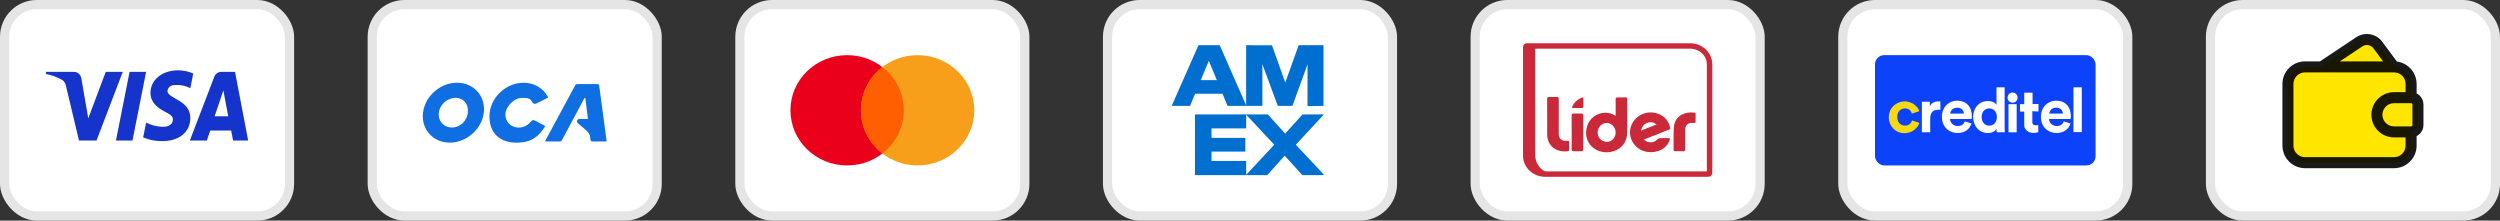 <svg width="272" height="24" viewBox="0 0 272 24" fill="none" xmlns="http://www.w3.org/2000/svg">
<rect x="0" y="0" width="272" height="24" fill="#333333" stroke="none"/>
<rect x="0.5" y="0.5" width="31" height="23" rx="3.5" fill="white"/>
<rect x="0.5" y="0.5" width="31" height="23" rx="3.5" stroke="#E5E5E5"/>
<path fill-rule="evenodd" clip-rule="evenodd" d="M10.5 15.29H8.596L7.169 9.316C7.101 9.041 6.957 8.799 6.745 8.684C6.217 8.396 5.635 8.167 5 8.052V7.822H8.067C8.49 7.822 8.808 8.167 8.861 8.569L9.602 12.877L11.505 7.822H13.356L10.5 15.29ZM14.414 15.29H12.616L14.097 7.822H15.895L14.414 15.29ZM18.221 9.891C18.274 9.489 18.592 9.259 18.962 9.259C19.544 9.201 20.178 9.316 20.707 9.603L21.025 7.995C20.496 7.765 19.913 7.65 19.385 7.65C17.64 7.65 16.37 8.684 16.37 10.12C16.37 11.212 17.27 11.786 17.905 12.131C18.592 12.475 18.856 12.705 18.803 13.05C18.803 13.567 18.274 13.797 17.746 13.797C17.111 13.797 16.476 13.624 15.895 13.337L15.577 14.945C16.212 15.232 16.899 15.348 17.534 15.348C19.491 15.404 20.707 14.371 20.707 12.82C20.707 10.867 18.221 10.752 18.221 9.891ZM27 15.29L25.572 7.822H24.039C23.721 7.822 23.404 8.052 23.298 8.396L20.654 15.29H22.505L22.875 14.199H25.149L25.36 15.29H27ZM24.303 9.833L24.831 12.648H23.351L24.303 9.833Z" fill="#1434CB"/>
<rect x="40.5" y="0.5" width="31" height="23" rx="3.5" fill="white"/>
<rect x="40.5" y="0.5" width="31" height="23" rx="3.5" stroke="#E5E5E5"/>
<path d="M49.726 9C47.899 9 46.242 10.461 46.024 12.259C45.806 14.057 47.111 15.518 48.935 15.518C50.758 15.518 52.419 14.057 52.637 12.259C52.855 10.461 51.549 9 49.726 9ZM50.906 12.259C50.799 13.149 50.074 13.872 49.175 13.872C48.276 13.872 47.636 13.149 47.744 12.259C47.851 11.369 48.668 10.646 49.563 10.646C50.458 10.646 51.009 11.369 50.902 12.259H50.906ZM65.186 9.308C65.175 9.215 65.094 9.145 64.997 9.145H62.834C62.726 9.145 62.627 9.204 62.575 9.3L59.324 15.314C59.305 15.348 59.331 15.392 59.372 15.392H60.888C60.995 15.392 61.095 15.333 61.147 15.236L63.603 10.646H63.681L63.958 12.889C63.962 12.919 63.936 12.949 63.906 12.949H63.03C62.797 12.949 62.689 13.238 62.863 13.394L63.847 14.246C64.047 14.421 64.176 14.662 64.21 14.925L64.246 15.225C64.258 15.322 64.339 15.392 64.435 15.392H65.948C65.981 15.392 66.003 15.362 66 15.333L65.19 9.311L65.186 9.308ZM59.279 13.69L58.196 13.112C58.059 13.038 57.889 13.071 57.793 13.193C57.733 13.268 57.67 13.342 57.622 13.386C57.301 13.701 56.923 13.879 56.439 13.879C55.511 13.879 54.985 13.175 54.985 12.448C54.985 11.721 55.818 10.65 56.816 10.65C57.815 10.65 57.696 10.861 57.955 11.18C58.048 11.295 58.214 11.328 58.347 11.262C58.676 11.098 59.56 10.657 59.594 10.643C59.62 10.628 59.631 10.594 59.62 10.568C59.605 10.539 59.586 10.505 59.586 10.502C59.109 9.619 58.151 9.004 56.979 9.004C54.952 9.004 53.251 10.735 53.251 12.659C53.251 14.584 54.497 15.522 56.187 15.522C57.878 15.522 58.569 14.839 59.254 13.835C59.265 13.82 59.283 13.79 59.298 13.764C59.316 13.738 59.305 13.701 59.279 13.687V13.69Z" fill="#0F6EE2"/>
<rect x="80.5" y="0.5" width="31" height="23" rx="3.5" fill="white"/>
<rect x="80.5" y="0.5" width="31" height="23" rx="3.5" stroke="#E5E5E5"/>
<ellipse cx="92.168" cy="12" rx="6.168" ry="6" fill="#EA001B"/>
<ellipse cx="99.832" cy="12" rx="6.168" ry="6" fill="#F79F1A"/>
<path fill-rule="evenodd" clip-rule="evenodd" d="M96 16.702C97.423 15.603 98.335 13.906 98.335 12.001C98.335 10.096 97.423 8.398 96 7.299C94.577 8.398 93.664 10.096 93.664 12.001C93.664 13.906 94.577 15.603 96 16.702Z" fill="#FF5F01"/>
<rect x="120.5" y="0.5" width="31" height="23" rx="3.5" fill="white"/>
<rect x="120.5" y="0.5" width="31" height="23" rx="3.5" stroke="#E5E5E5"/>
<path fill-rule="evenodd" clip-rule="evenodd" d="M133.323 4H129.711L126 12.466H129.012V19.98L138.305 20L139.764 18.363L141.235 19.993H144V17.606L142.267 15.727L144 13.866V11.527L144 11.527V4H140.593L139.822 6.171L139.053 4H134.593V6.897L133.323 4Z" fill="white"/>
<path fill-rule="evenodd" clip-rule="evenodd" d="M135.608 11.52L135.609 11.521H133.559L133.009 10.2H130.028L129.479 11.521H127.479L130.394 4.921H132.705L135.58 11.456V4.919L138.391 4.929L139.838 8.987L141.294 4.919H143.999V11.52L142.259 11.536V7.001L140.615 11.52H139.026L137.348 6.986V11.52H135.608ZM130.645 8.718L131.52 6.616L132.393 8.718H130.645ZM130.011 12.446V19.052H135.555H135.584H137.877L139.775 16.938L141.692 19.052H143.999V18.958L140.982 15.745L143.999 12.499V12.446H141.716L139.826 14.54L137.942 12.446H135.584H135.555H130.011ZM135.584 12.477V13.967H131.816V15.001H135.494V16.497H131.816V17.511H135.584V19.022L138.639 15.745L135.584 12.477Z" fill="#016FD0"/>
<rect x="160.5" y="0.5" width="31" height="23" rx="3.5" fill="white"/>
<rect x="160.5" y="0.5" width="31" height="23" rx="3.5" stroke="#E5E5E5"/>
<path fill-rule="evenodd" clip-rule="evenodd" d="M185.873 18.941H168.116C166.947 18.941 166 18.047 166 16.943V5.12C166 5.054 166.057 5 166.127 5H183.884C185.053 5 186 5.894 186 6.998V18.821C186 18.887 185.943 18.941 185.873 18.941Z" fill="white"/>
<path fill-rule="evenodd" clip-rule="evenodd" d="M174.875 15.443C174.903 15.438 174.995 15.428 175.08 15.402C175.509 15.271 175.79 14.863 175.781 14.391C175.772 13.939 175.47 13.534 175.052 13.414C174.572 13.277 174.07 13.548 173.894 14.039C173.643 14.739 174.106 15.446 174.875 15.443ZM175.783 12.6C175.783 11.984 175.792 11.406 175.778 10.828C175.774 10.637 175.842 10.586 176.031 10.594C176.305 10.606 176.58 10.601 176.855 10.596C176.987 10.594 177.042 10.635 177.042 10.769C177.038 12.032 177.073 13.297 177.029 14.56C176.987 15.769 175.968 16.613 174.694 16.566C173.505 16.523 172.567 15.625 172.563 14.482C172.559 13.466 173.132 12.635 174.05 12.361C174.643 12.184 175.217 12.245 175.783 12.6Z" fill="#CA2939"/>
<path fill-rule="evenodd" clip-rule="evenodd" d="M167.065 5C167.05 5.099 167.031 5.116 167.03 5.191C167.029 9.073 167.027 12.955 167.031 16.837C167.032 18.045 167.937 18.907 169.206 18.923C169.218 18.924 169.217 18.923 169.23 18.923C169.326 18.923 169.308 18.925 169.266 18.923C169.254 18.923 169.242 18.923 169.23 18.923C168.946 18.924 168.645 18.94 168.33 18.94C166.958 18.94 166.044 18.082 166.044 16.789C166.043 12.94 166.043 9.148 166.043 5.3C166.043 5.004 166.047 5.001 166.363 5C166.6 5 166.837 5 167.065 5Z" fill="#CA2939"/>
<path fill-rule="evenodd" clip-rule="evenodd" d="M178.549 14.208C179.132 13.976 179.672 13.76 180.241 13.533C179.904 13.291 179.572 13.238 179.216 13.368C178.835 13.508 178.636 13.788 178.549 14.208ZM178.859 15.188C179.266 15.606 179.968 15.577 180.327 15.157C180.382 15.092 180.493 15.039 180.581 15.034C180.876 15.019 181.173 15.028 181.469 15.029C181.713 15.029 181.739 15.064 181.647 15.289C181.353 16.007 180.783 16.405 179.994 16.527C178.785 16.714 177.7 16.029 177.407 14.907C177.169 13.995 177.596 13.024 178.454 12.53C179.265 12.062 180.331 12.151 181.05 12.75C181.418 13.057 181.614 13.456 181.723 13.9C181.757 14.04 181.661 14.069 181.559 14.109C180.728 14.438 179.898 14.768 179.068 15.099C179.004 15.124 178.941 15.153 178.859 15.188Z" fill="#CA2939"/>
<path fill-rule="evenodd" clip-rule="evenodd" d="M168.332 12.766C168.332 12.101 168.336 11.436 168.328 10.771C168.326 10.603 168.388 10.548 168.561 10.554C168.828 10.564 169.096 10.563 169.364 10.554C169.538 10.548 169.596 10.61 169.595 10.775C169.59 12.025 169.592 13.275 169.592 14.526C169.592 15.111 169.917 15.387 170.543 15.323C170.675 15.309 170.726 15.346 170.725 15.468C170.722 15.741 170.721 16.014 170.726 16.286C170.728 16.408 170.662 16.445 170.546 16.457C169.25 16.596 168.333 15.829 168.332 14.601C168.331 13.989 168.332 13.378 168.332 12.766Z" fill="#CA2939"/>
<path fill-rule="evenodd" clip-rule="evenodd" d="M182.142 13.657C182.34 12.464 183.47 12.145 184.332 12.251C184.451 12.265 184.484 12.321 184.482 12.423C184.478 12.69 184.477 12.956 184.482 13.222C184.484 13.345 184.431 13.386 184.303 13.377C184.178 13.368 184.048 13.363 183.925 13.384C183.569 13.445 183.351 13.708 183.35 14.072C183.346 14.784 183.343 15.496 183.353 16.208C183.355 16.394 183.31 16.473 183.097 16.459C182.837 16.443 182.575 16.447 182.315 16.458C182.143 16.466 182.079 16.418 182.084 16.247C182.096 15.862 182.088 15.476 182.088 15.089C182.102 15.089 182.065 14.124 182.142 13.657Z" fill="#CA2939"/>
<path fill-rule="evenodd" clip-rule="evenodd" d="M170.999 14.417C170.999 13.805 171.004 13.193 170.995 12.582C170.993 12.407 171.055 12.344 171.24 12.352C171.514 12.363 171.789 12.358 172.064 12.353C172.208 12.351 172.26 12.403 172.26 12.542C172.256 13.785 172.256 15.028 172.259 16.272C172.26 16.411 172.21 16.459 172.063 16.454C171.756 16.463 171.622 16.452 171.26 16.455C171.059 16.466 170.99 16.408 170.994 16.212C171.007 15.614 170.999 15.015 170.999 14.417Z" fill="#CA2939"/>
<path fill-rule="evenodd" clip-rule="evenodd" d="M172.275 10.604C172.275 10.957 172.279 11.306 172.268 11.654C172.267 11.689 172.177 11.748 172.127 11.75C171.811 11.759 171.495 11.754 171.18 11.755C171.078 11.755 171 11.728 171.051 11.617C171.275 11.134 171.641 10.786 172.167 10.597C172.19 10.588 172.221 10.6 172.275 10.604Z" fill="#CA2939"/>
<path fill-rule="evenodd" clip-rule="evenodd" d="M185.873 18.941H168.116C166.947 18.941 166 18.047 166 16.943V5.12C166 5.054 166.057 5 166.127 5H183.884C185.053 5 186 5.894 186 6.998V18.821C186 18.887 185.943 18.941 185.873 18.941V18.941Z" stroke="#CA2939" stroke-width="0.591"/>
<rect x="200.5" y="0.5" width="31" height="23" rx="3.5" fill="white"/>
<rect x="200.5" y="0.5" width="31" height="23" rx="3.5" stroke="#E5E5E5"/>
<rect x="204" y="6" width="24" height="12" rx="1" fill="#0D42FB"/>
<path d="M211.135 11.957C211.035 11.937 210.955 11.937 210.873 11.937C210.409 11.937 210.006 12.158 210.006 12.884V14.394H209.1V11.071H209.966V11.554C210.167 11.111 210.63 11.031 210.913 11.031C210.993 11.031 211.053 11.031 211.113 11.051V11.957H211.135Z" fill="white"/>
<path d="M214.498 13.427C214.338 13.991 213.814 14.474 212.988 14.474C212.082 14.474 211.277 13.83 211.277 12.703C211.277 11.636 212.064 10.952 212.908 10.952C213.935 10.952 214.538 11.596 214.538 12.663C214.538 12.783 214.518 12.926 214.518 12.946H212.162C212.182 13.389 212.545 13.712 213.008 13.712C213.431 13.712 213.652 13.511 213.774 13.208L214.498 13.427ZM213.672 12.36C213.652 12.037 213.451 11.716 212.928 11.716C212.465 11.716 212.204 12.059 212.184 12.36H213.672Z" fill="white"/>
<path d="M218.103 13.79C218.103 14.01 218.123 14.253 218.123 14.393H217.257C217.237 14.333 217.217 14.173 217.217 14.01C217.076 14.273 216.733 14.474 216.29 14.474C215.344 14.474 214.68 13.73 214.68 12.723C214.68 11.756 215.323 10.992 216.27 10.992C216.834 10.992 217.116 11.233 217.217 11.395V9.502H218.103C218.103 9.5 218.103 13.79 218.103 13.79ZM216.433 13.669C216.896 13.669 217.259 13.326 217.259 12.723C217.259 12.139 216.896 11.796 216.433 11.796C215.969 11.796 215.606 12.139 215.606 12.723C215.606 13.306 215.949 13.669 216.433 13.669Z" fill="white"/>
<path d="M218.968 11.173C219.271 11.173 219.512 10.932 219.512 10.629C219.512 10.326 219.271 10.066 218.968 10.066C218.666 10.066 218.425 10.306 218.425 10.629C218.405 10.91 218.666 11.173 218.968 11.173Z" fill="white"/>
<path d="M218.525 11.796V13.93V14.393H219.412V13.93V11.796V11.333H218.525V11.796Z" fill="white"/>
<path d="M225.27 13.427C225.109 13.991 224.586 14.474 223.76 14.474C222.853 14.474 222.049 13.83 222.049 12.703C222.049 11.636 222.835 10.952 223.679 10.952C224.706 10.952 225.31 11.596 225.31 12.663C225.31 12.783 225.29 12.926 225.29 12.946H222.935C222.955 13.389 223.318 13.712 223.782 13.712C224.205 13.712 224.425 13.511 224.548 13.208L225.27 13.427ZM224.445 12.36C224.425 12.037 224.225 11.716 223.701 11.716C223.238 11.716 222.977 12.059 222.957 12.36H224.445Z" fill="white"/>
<path d="M225.594 14.394V9.5H226.5V14.374H225.594V14.394Z" fill="white"/>
<path d="M221.787 12.119V11.313H221.143V11.05V10.084H221.103H220.297H220.237V10.81V11.333H219.773V12.139H220.237C220.237 12.26 220.237 12.38 220.237 12.502C220.237 12.743 220.237 12.986 220.237 13.206C220.237 13.307 220.237 13.407 220.237 13.509C220.237 13.549 220.237 13.589 220.237 13.63C220.237 13.73 220.257 13.81 220.297 13.912C220.417 14.195 220.68 14.376 220.981 14.436C221.021 14.436 221.081 14.456 221.141 14.456C221.181 14.456 221.221 14.456 221.262 14.456C221.524 14.456 221.685 14.416 221.765 14.376V13.61C221.725 13.63 221.604 13.63 221.482 13.63C221.382 13.63 221.282 13.61 221.199 13.549C221.139 13.489 221.119 13.409 221.119 13.329C221.119 13.208 221.119 13.088 221.119 12.986C221.119 12.926 221.119 12.099 221.119 12.099C221.143 12.119 221.787 12.119 221.787 12.119Z" fill="white"/>
<path d="M208.035 13.104C207.955 13.367 207.732 13.668 207.269 13.668C206.806 13.668 206.423 13.325 206.423 12.721C206.423 12.118 206.806 11.795 207.269 11.795C207.712 11.795 207.933 12.078 208.013 12.358L208.819 12.096C208.799 12.036 208.779 11.975 208.759 11.915C208.458 11.394 207.895 11.031 207.231 11.031C206.527 11.031 205.921 11.454 205.64 12.037C205.56 12.258 205.5 12.481 205.5 12.742C205.5 13.405 205.823 13.949 206.326 14.252C206.346 14.272 206.366 14.272 206.386 14.292C206.627 14.432 206.91 14.492 207.213 14.492C207.877 14.492 208.44 14.129 208.743 13.586C208.783 13.526 208.803 13.445 208.823 13.365L208.035 13.104Z" fill="#F5D912"/>
<rect x="240.5" y="0.5" width="31" height="23" rx="3.5" fill="white"/>
<rect x="240.5" y="0.5" width="31" height="23" rx="3.5" stroke="#E5E5E5"/>
<path d="M262.328 14.349L263.038 13.858V11.004L262.328 10.749V9.138C262.328 8.644 262.132 8.171 261.783 7.822C261.627 7.666 260.467 7.277 260.467 7.277C260.467 7.277 258.606 4.301 257.482 4.329C256.358 4.357 252.672 7.277 252.672 7.277H250.789C250.295 7.277 249.822 7.473 249.473 7.822C249.124 8.171 248.928 8.644 248.928 9.138V15.838C248.928 16.332 249.124 16.805 249.473 17.154C249.822 17.503 250.295 17.699 250.789 17.699L260.467 17.699C260.96 17.699 261.434 17.503 261.783 17.154C262.132 16.805 262.328 16.332 262.328 15.838L262.328 14.349Z" fill="#FFE600"/>
<path d="M260.467 17.699V18.299V17.699ZM260.467 7.277V7.877V7.277ZM258.706 4.895L259.189 4.538L259.186 4.535L258.706 4.895ZM256.689 4.549L256.356 4.05V4.05L256.689 4.549ZM252.265 6.778C251.989 6.961 251.915 7.334 252.099 7.61C252.282 7.885 252.655 7.96 252.931 7.776L252.265 6.778ZM260.467 10.627V11.227V10.627ZM260.467 14.349L260.467 13.749H260.467V14.349ZM258.606 12.488H259.206H258.606ZM250.789 7.277L250.789 6.677H250.789V7.277ZM248.928 9.138H248.328H248.928ZM250.789 17.699L250.789 17.099H250.789V17.699ZM262.328 15.838L261.728 15.838V15.838H262.328ZM259.186 4.535C258.866 4.107 258.394 3.819 257.868 3.729L257.665 4.912C257.889 4.95 258.09 5.073 258.226 5.255L259.186 4.535ZM257.868 3.729C257.342 3.639 256.801 3.754 256.356 4.05L257.022 5.048C257.211 4.922 257.441 4.873 257.665 4.912L257.868 3.729ZM256.356 4.05L252.265 6.778L252.931 7.776L257.022 5.048L256.356 4.05ZM260.467 11.227H262.328V10.027H260.467V11.227ZM262.328 11.227C262.366 11.227 262.403 11.242 262.43 11.269L263.279 10.421C263.027 10.168 262.685 10.027 262.328 10.027V11.227ZM262.43 11.269C262.457 11.296 262.472 11.333 262.472 11.371H263.672C263.672 11.015 263.531 10.673 263.279 10.421L262.43 11.269ZM262.472 11.371V13.605H263.672V11.371H262.472ZM262.472 13.605C262.472 13.643 262.457 13.68 262.43 13.707L263.279 14.555C263.531 14.303 263.672 13.961 263.672 13.605H262.472ZM262.43 13.707C262.403 13.734 262.366 13.749 262.328 13.749V14.949C262.685 14.949 263.027 14.807 263.279 14.555L262.43 13.707ZM262.328 13.749L260.467 13.749L260.467 14.949L262.328 14.949L262.328 13.749ZM260.467 13.749C260.132 13.749 259.812 13.616 259.575 13.38L258.727 14.228C259.188 14.69 259.814 14.949 260.467 14.949V13.749ZM259.575 13.38C259.339 13.143 259.206 12.822 259.206 12.488H258.006C258.006 13.141 258.265 13.767 258.727 14.228L259.575 13.38ZM259.206 12.488C259.206 12.154 259.339 11.833 259.575 11.596L258.727 10.748C258.265 11.209 258.006 11.835 258.006 12.488H259.206ZM259.575 11.596C259.812 11.36 260.132 11.227 260.467 11.227V10.027C259.814 10.027 259.188 10.286 258.727 10.748L259.575 11.596ZM262.928 10.627V9.138H261.728V10.627H262.928ZM262.928 9.138C262.928 8.485 262.669 7.859 262.207 7.398L261.359 8.246C261.595 8.483 261.728 8.803 261.728 9.138H262.928ZM262.207 7.398C261.746 6.936 261.12 6.677 260.467 6.677V7.877C260.801 7.877 261.122 8.01 261.359 8.246L262.207 7.398ZM260.467 6.677L250.789 6.677L250.789 7.877L260.467 7.877V6.677ZM250.789 6.677C250.136 6.677 249.51 6.936 249.049 7.398L249.897 8.246C250.134 8.01 250.454 7.877 250.789 7.877V6.677ZM249.049 7.398C248.587 7.859 248.328 8.485 248.328 9.138H249.528C249.528 8.803 249.661 8.483 249.897 8.246L249.049 7.398ZM248.328 9.138V15.838H249.528V9.138H248.328ZM248.328 15.838C248.328 16.491 248.587 17.117 249.049 17.578L249.897 16.73C249.661 16.493 249.528 16.173 249.528 15.838H248.328ZM249.049 17.578C249.51 18.04 250.136 18.299 250.789 18.299V17.099C250.454 17.099 250.134 16.966 249.897 16.73L249.049 17.578ZM250.789 18.299L260.467 18.299V17.099L250.789 17.099L250.789 18.299ZM260.467 18.299C261.12 18.299 261.746 18.04 262.207 17.578L261.359 16.73C261.122 16.966 260.801 17.099 260.467 17.099V18.299ZM262.207 17.578C262.669 17.117 262.928 16.491 262.928 15.838H261.728C261.728 16.173 261.595 16.493 261.359 16.73L262.207 17.578ZM262.928 15.838L262.928 14.349L261.728 14.349L261.728 15.838L262.928 15.838ZM260.949 6.92L259.189 4.538L258.224 5.251L259.984 7.633L260.949 6.92Z" fill="black" fill-opacity="0.9"/>
</svg>
